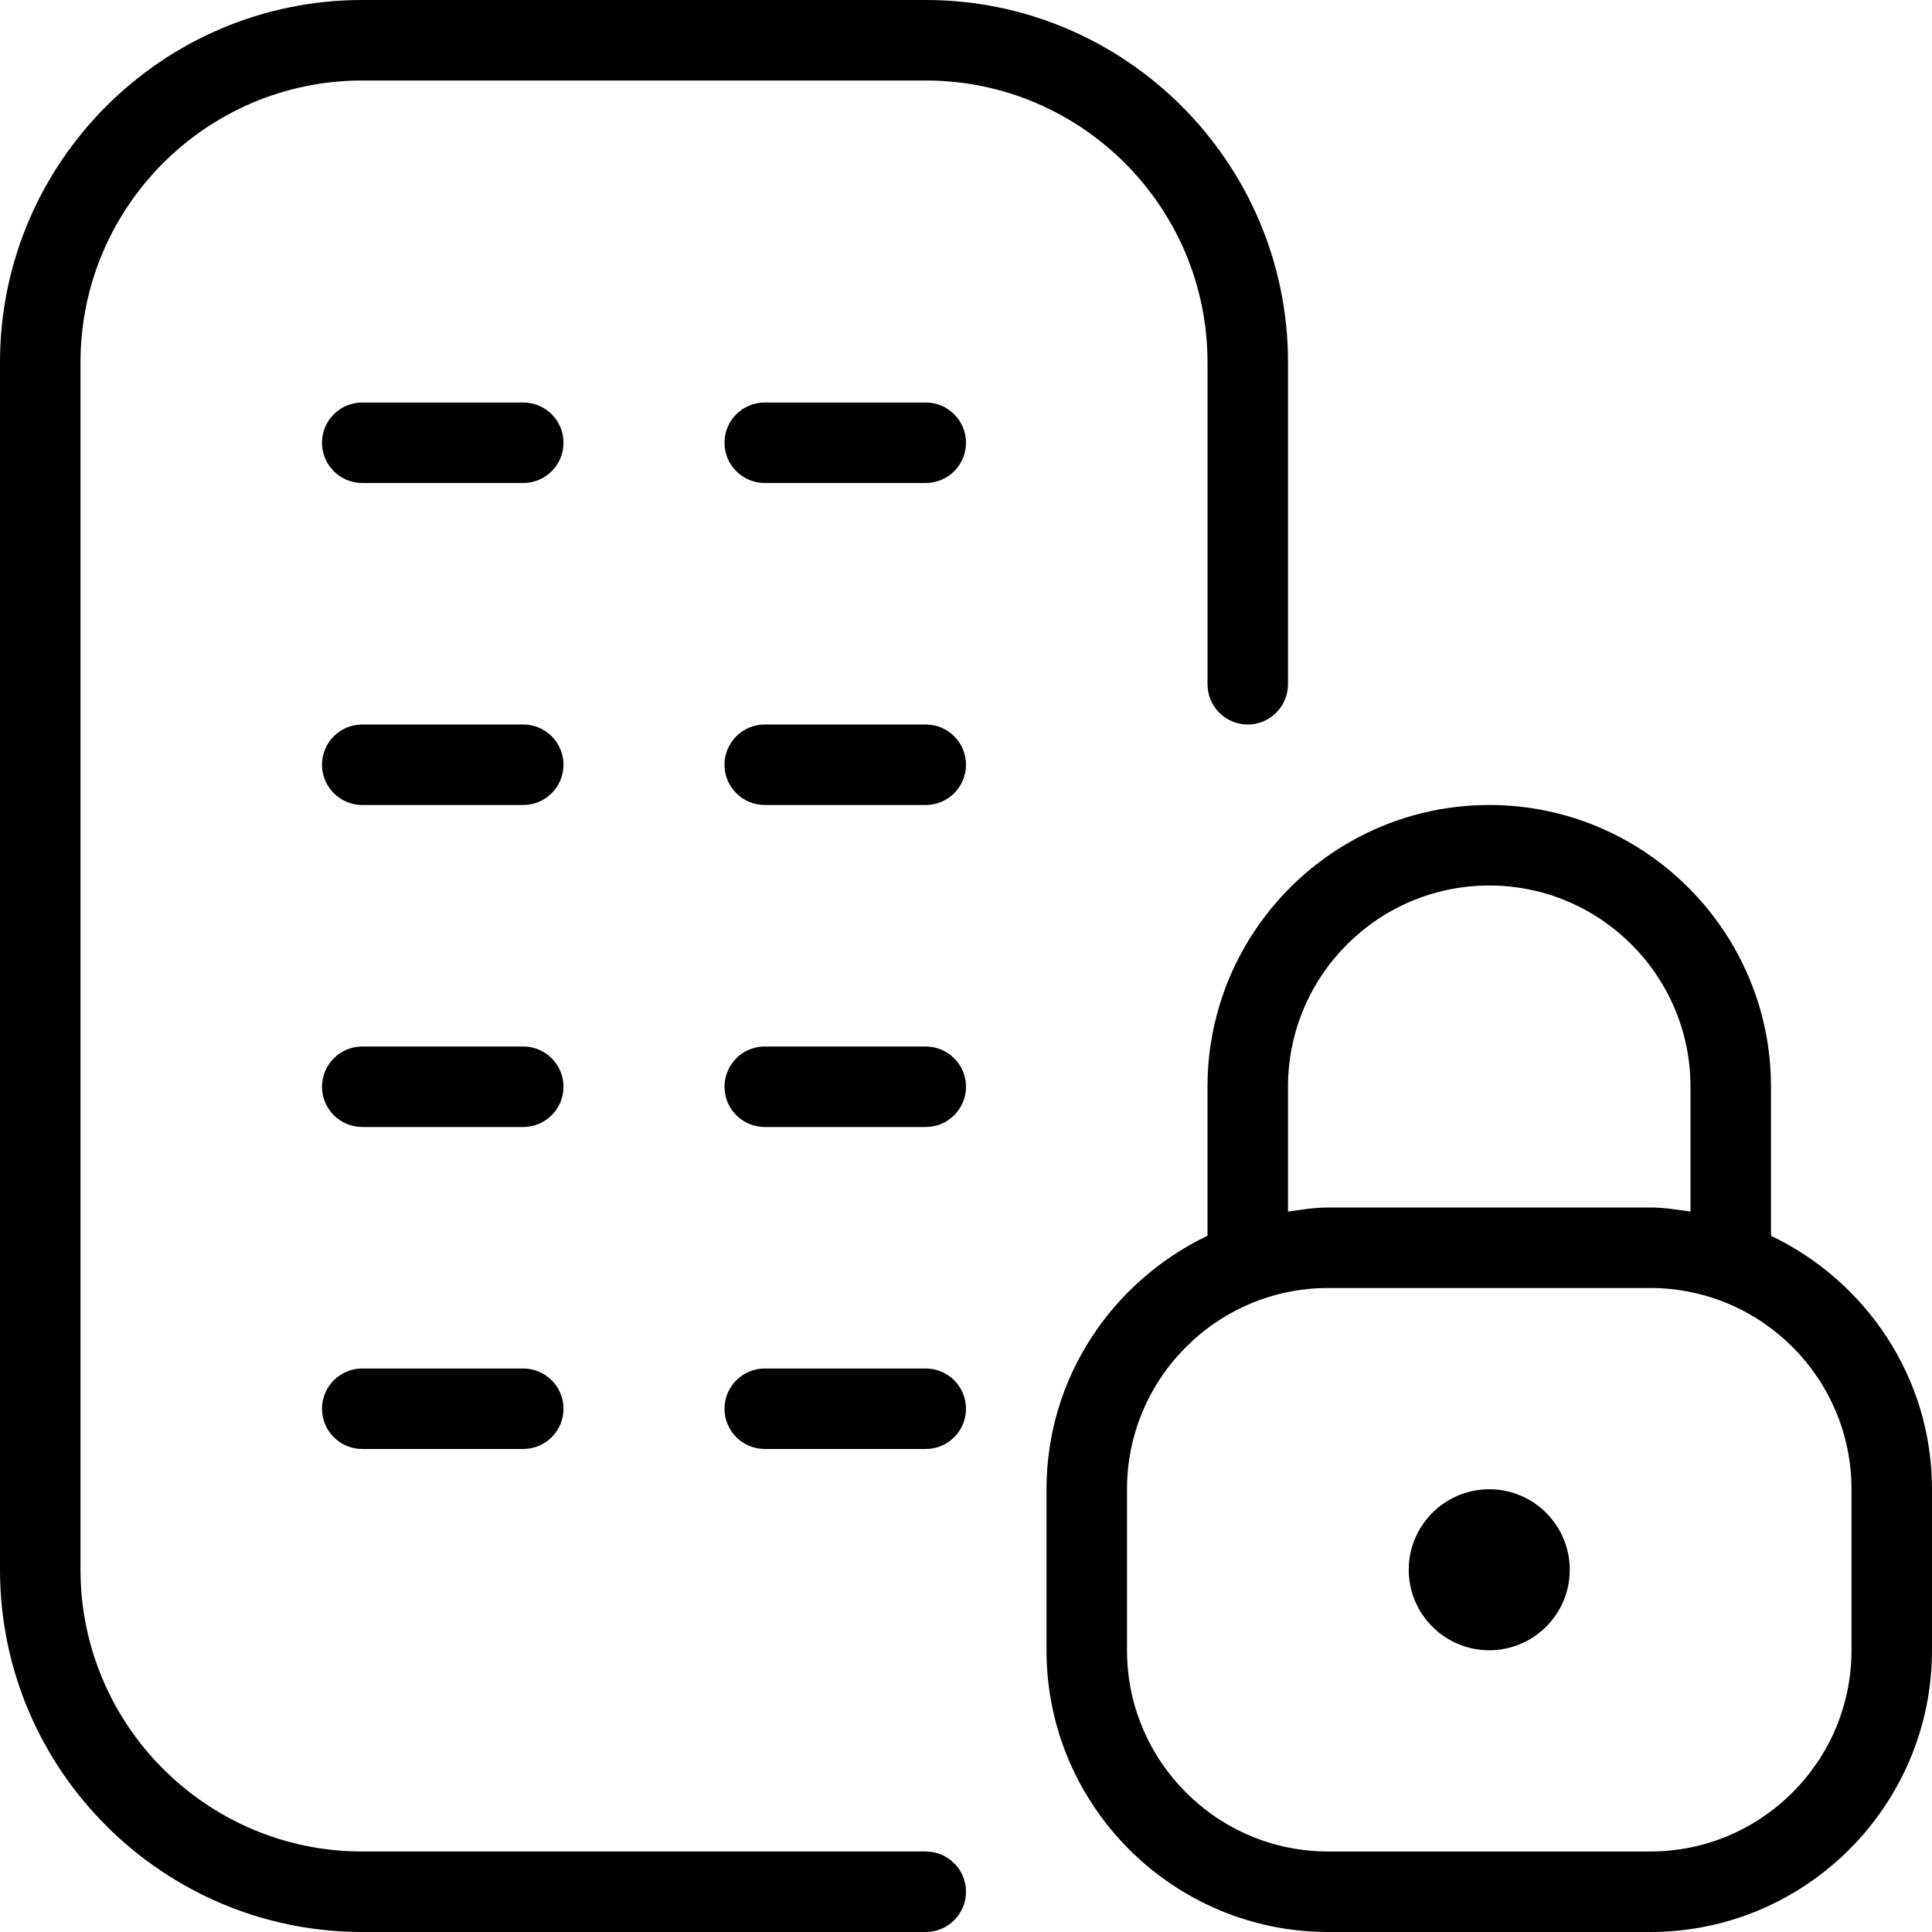 <svg id="Layer_1" viewBox="0 0 24 24" xmlns="http://www.w3.org/2000/svg" data-name="Layer 1"><path d="m12 23.5c0 .276-.224.5-.5.5h-7c-2.481 0-4.5-2.019-4.5-4.5v-15c0-2.481 2.019-4.5 4.5-4.5h7c2.481 0 4.5 2.019 4.5 4.5v4c0 .276-.224.5-.5.5s-.5-.224-.5-.5v-4c0-1.93-1.57-3.5-3.5-3.5h-7c-1.93 0-3.5 1.57-3.5 3.5v15c0 1.93 1.57 3.5 3.5 3.5h7c.276 0 .5.224.5.5zm-5.5-10.5h-2c-.276 0-.5.224-.5.5s.224.5.5.5h2c.276 0 .5-.224.5-.5s-.224-.5-.5-.5zm5 0h-2c-.276 0-.5.224-.5.5s.224.5.5.5h2c.276 0 .5-.224.5-.5s-.224-.5-.5-.5zm-5 4h-2c-.276 0-.5.224-.5.5s.224.5.5.5h2c.276 0 .5-.224.5-.5s-.224-.5-.5-.5zm5 0h-2c-.276 0-.5.224-.5.5s.224.5.5.5h2c.276 0 .5-.224.5-.5s-.224-.5-.5-.5zm-5-12h-2c-.276 0-.5.224-.5.5s.224.5.5.5h2c.276 0 .5-.224.5-.5s-.224-.5-.5-.5zm5 0h-2c-.276 0-.5.224-.5.5s.224.5.5.5h2c.276 0 .5-.224.5-.5s-.224-.5-.5-.5zm-5 4h-2c-.276 0-.5.224-.5.5s.224.5.5.5h2c.276 0 .5-.224.5-.5s-.224-.5-.5-.5zm5 0h-2c-.276 0-.5.224-.5.5s.224.5.5.5h2c.276 0 .5-.224.5-.5s-.224-.5-.5-.5zm12.5 9.5v2c0 1.93-1.57 3.5-3.5 3.5h-4c-1.93 0-3.5-1.57-3.5-3.5v-2c0-1.391.822-2.585 2-3.149v-1.851c0-1.93 1.57-3.5 3.5-3.5s3.5 1.57 3.5 3.5v1.851c1.178.564 2 1.758 2 3.149zm-8-3.449c.165-.024.329-.051.5-.051h4c.171 0 .335.027.5.051v-1.551c0-1.379-1.121-2.5-2.5-2.5s-2.5 1.121-2.5 2.5zm7 3.449c0-1.379-1.121-2.5-2.5-2.5h-4c-1.379 0-2.5 1.121-2.5 2.5v2c0 1.379 1.121 2.5 2.5 2.5h4c1.379 0 2.5-1.121 2.5-2.5zm-4.5 0c-.552 0-1 .448-1 1s.448 1 1 1 1-.448 1-1-.448-1-1-1z"/></svg>